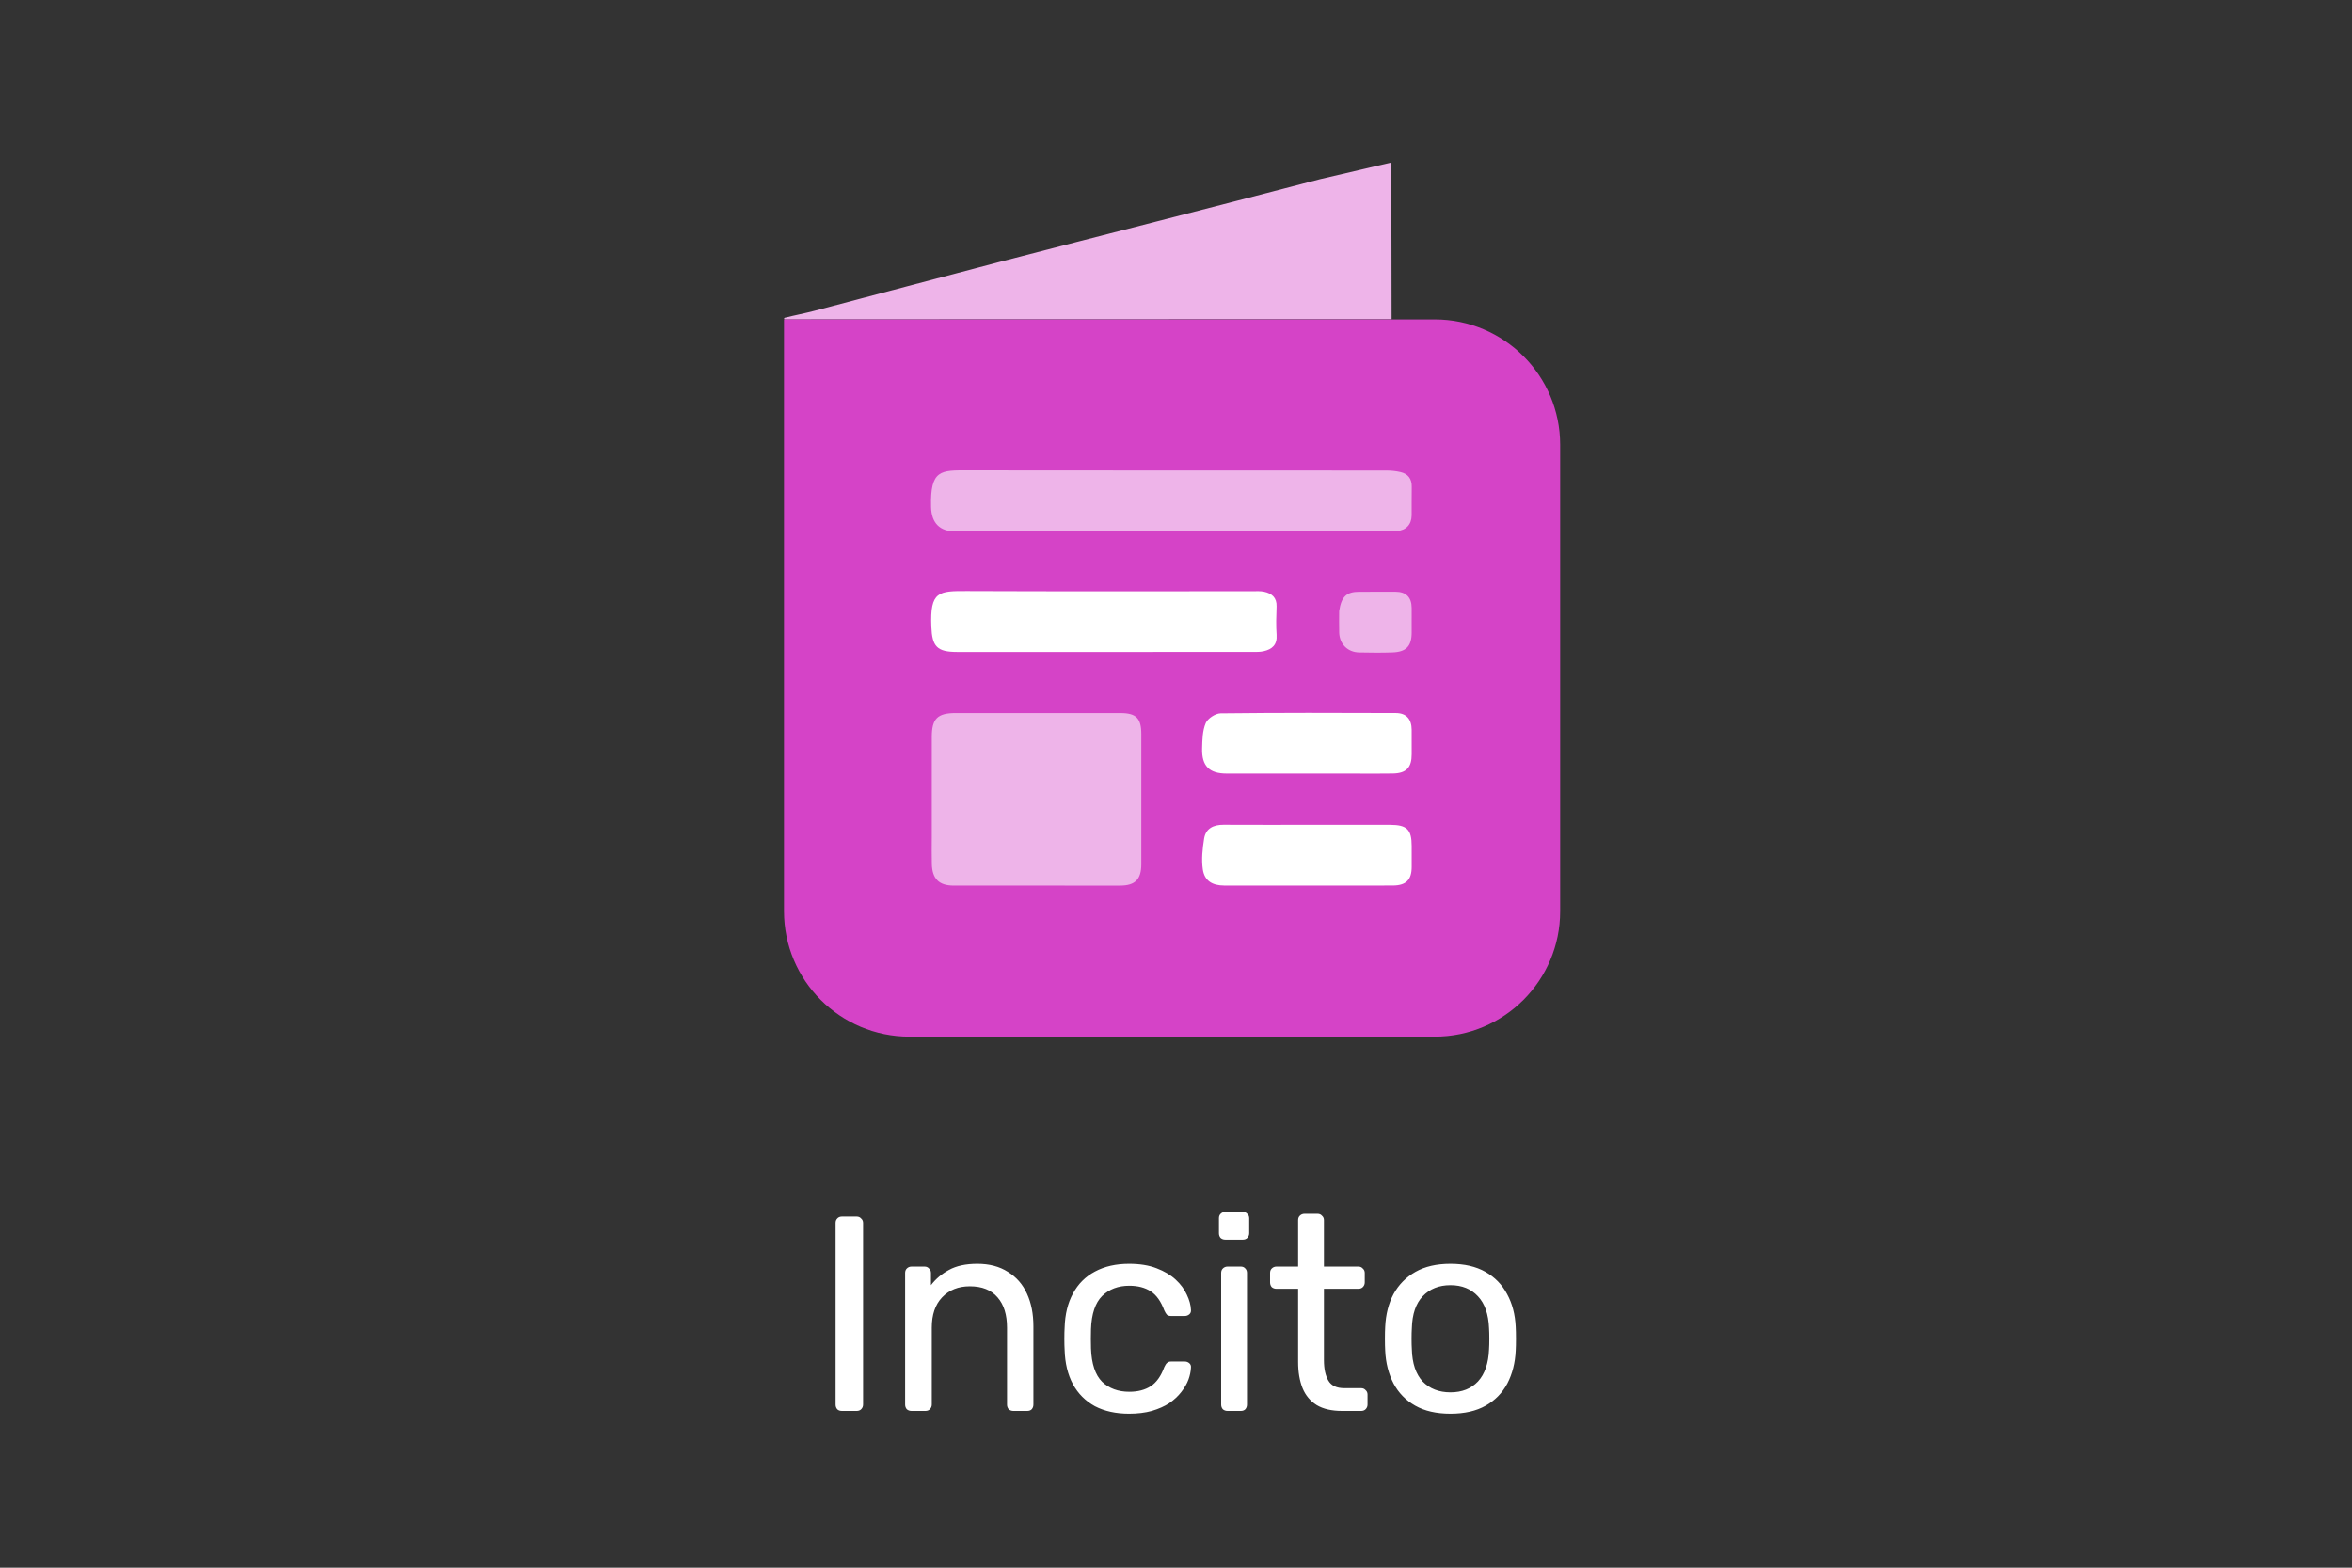 <svg width="1200" height="800" viewBox="0 0 1200 800" fill="none" xmlns="http://www.w3.org/2000/svg">
<rect x="0" y="0" width="1200" height="800" fill="#333333" stroke="none"/>
<path d="M644.147 162.915L710 162.897C709.991 136.431 709.982 109.965 709.58 83L673.446 91.447C645.597 98.752 617.705 105.897 589.826 113.088C563.054 119.994 536.256 126.795 509.508 133.79C478.176 141.984 446.893 150.364 415.57 158.596C410.669 159.884 405.673 160.812 400.288 162.165C399.878 162.625 399.901 162.826 400.387 163C422.404 162.97 443.957 162.97 465.51 162.964C525.055 162.948 584.601 162.932 644.147 162.915Z" fill="#EEB4E9"/>
<path d="M429.583 720C428.544 720 427.741 719.717 427.174 719.15C426.608 718.489 426.324 717.686 426.324 716.742V624.096C426.324 623.152 426.608 622.396 427.174 621.83C427.741 621.169 428.544 620.838 429.583 620.838H437.091C438.035 620.838 438.791 621.169 439.357 621.83C440.018 622.396 440.349 623.152 440.349 624.096V716.742C440.349 717.686 440.018 718.489 439.357 719.15C438.791 719.717 438.035 720 437.091 720H429.583ZM465.06 720C464.115 720 463.312 719.717 462.651 719.15C462.085 718.489 461.801 717.686 461.801 716.742V649.595C461.801 648.651 462.085 647.895 462.651 647.328C463.312 646.667 464.115 646.337 465.06 646.337H471.718C472.662 646.337 473.418 646.667 473.984 647.328C474.645 647.895 474.976 648.651 474.976 649.595V655.828C477.431 652.617 480.501 650.02 484.184 648.037C487.961 645.959 492.778 644.92 498.633 644.92C504.772 644.92 509.966 646.29 514.216 649.028C518.56 651.673 521.818 655.403 523.99 660.219C526.162 664.941 527.248 670.466 527.248 676.794V716.742C527.248 717.686 526.965 718.489 526.398 719.15C525.832 719.717 525.076 720 524.132 720H517.049C516.104 720 515.302 719.717 514.641 719.15C514.074 718.489 513.791 717.686 513.791 716.742V677.502C513.791 670.891 512.185 665.744 508.974 662.061C505.763 658.283 501.041 656.395 494.808 656.395C488.953 656.395 484.231 658.283 480.642 662.061C477.148 665.744 475.401 670.891 475.401 677.502V716.742C475.401 717.686 475.07 718.489 474.409 719.15C473.842 719.717 473.087 720 472.143 720H465.06ZM576.042 721.417C569.337 721.417 563.529 720.142 558.618 717.592C553.802 714.947 550.071 711.217 547.427 706.401C544.783 701.49 543.366 695.634 543.177 688.835C543.083 687.418 543.036 685.529 543.036 683.168C543.036 680.807 543.083 678.919 543.177 677.502C543.366 670.702 544.783 664.894 547.427 660.078C550.071 655.167 553.802 651.437 558.618 648.887C563.529 646.242 569.337 644.92 576.042 644.92C581.52 644.92 586.195 645.676 590.067 647.187C594.033 648.698 597.291 650.634 599.841 652.995C602.391 655.356 604.28 657.906 605.508 660.644C606.83 663.383 607.538 665.98 607.633 668.436C607.727 669.38 607.444 670.136 606.783 670.702C606.122 671.269 605.319 671.552 604.374 671.552H597.575C596.63 671.552 595.922 671.363 595.45 670.986C594.978 670.513 594.505 669.758 594.033 668.719C592.333 664.092 590.02 660.833 587.092 658.945C584.164 657.056 580.528 656.111 576.184 656.111C570.518 656.111 565.89 657.858 562.301 661.353C558.807 664.847 556.918 670.466 556.635 678.21C556.541 681.61 556.541 684.916 556.635 688.126C556.918 695.965 558.807 701.631 562.301 705.126C565.89 708.526 570.518 710.225 576.184 710.225C580.528 710.225 584.164 709.281 587.092 707.392C590.02 705.503 592.333 702.245 594.033 697.618C594.505 696.579 594.978 695.871 595.45 695.493C595.922 695.021 596.63 694.785 597.575 694.785H604.374C605.319 694.785 606.122 695.068 606.783 695.634C607.444 696.201 607.727 696.957 607.633 697.901C607.538 699.884 607.113 701.915 606.358 703.992C605.602 706.07 604.374 708.195 602.675 710.367C601.069 712.445 599.039 714.334 596.583 716.034C594.128 717.639 591.153 718.961 587.659 720C584.259 720.944 580.387 721.417 576.042 721.417ZM626.297 720C625.353 720 624.55 719.717 623.889 719.15C623.323 718.489 623.039 717.686 623.039 716.742V649.595C623.039 648.651 623.323 647.895 623.889 647.328C624.55 646.667 625.353 646.337 626.297 646.337H633.097C634.042 646.337 634.797 646.667 635.364 647.328C635.93 647.895 636.214 648.651 636.214 649.595V716.742C636.214 717.686 635.93 718.489 635.364 719.15C634.797 719.717 634.042 720 633.097 720H626.297ZM625.164 632.596C624.22 632.596 623.417 632.312 622.756 631.746C622.189 631.085 621.906 630.282 621.906 629.338V621.688C621.906 620.744 622.189 619.988 622.756 619.421C623.417 618.76 624.22 618.43 625.164 618.43H634.089C635.033 618.43 635.789 618.76 636.355 619.421C637.016 619.988 637.347 620.744 637.347 621.688V629.338C637.347 630.282 637.016 631.085 636.355 631.746C635.789 632.312 635.033 632.596 634.089 632.596H625.164ZM684.688 720C679.399 720 675.102 719.008 671.797 717.025C668.491 714.947 666.083 712.067 664.572 708.384C663.061 704.606 662.306 700.168 662.306 695.068V657.67H651.256C650.312 657.67 649.509 657.386 648.848 656.82C648.281 656.159 647.998 655.356 647.998 654.411V649.595C647.998 648.651 648.281 647.895 648.848 647.328C649.509 646.667 650.312 646.337 651.256 646.337H662.306V622.68C662.306 621.735 662.589 620.98 663.156 620.413C663.817 619.752 664.619 619.421 665.564 619.421H672.222C673.166 619.421 673.922 619.752 674.488 620.413C675.149 620.98 675.48 621.735 675.48 622.68V646.337H693.046C693.99 646.337 694.746 646.667 695.312 647.328C695.973 647.895 696.304 648.651 696.304 649.595V654.411C696.304 655.356 695.973 656.159 695.312 656.82C694.746 657.386 693.99 657.67 693.046 657.67H675.48V694.076C675.48 698.515 676.236 702.009 677.747 704.559C679.258 707.109 681.949 708.384 685.821 708.384H694.462C695.407 708.384 696.162 708.714 696.729 709.375C697.39 709.942 697.721 710.698 697.721 711.642V716.742C697.721 717.686 697.39 718.489 696.729 719.15C696.162 719.717 695.407 720 694.462 720H684.688ZM740.024 721.417C732.846 721.417 726.849 720.047 722.033 717.308C717.217 714.57 713.533 710.792 710.984 705.976C708.434 701.065 707.017 695.493 706.734 689.26C706.639 687.654 706.592 685.624 706.592 683.168C706.592 680.619 706.639 678.588 706.734 677.077C707.017 670.75 708.434 665.178 710.984 660.361C713.628 655.545 717.358 651.767 722.175 649.028C726.991 646.29 732.941 644.92 740.024 644.92C747.107 644.92 753.057 646.29 757.873 649.028C762.689 651.767 766.373 655.545 768.922 660.361C771.567 665.178 773.031 670.75 773.314 677.077C773.408 678.588 773.456 680.619 773.456 683.168C773.456 685.624 773.408 687.654 773.314 689.26C773.031 695.493 771.614 701.065 769.064 705.976C766.514 710.792 762.831 714.57 758.015 717.308C753.198 720.047 747.201 721.417 740.024 721.417ZM740.024 710.509C745.879 710.509 750.554 708.667 754.048 704.984C757.542 701.206 759.431 695.729 759.715 688.551C759.809 687.135 759.856 685.341 759.856 683.168C759.856 680.996 759.809 679.202 759.715 677.785C759.431 670.608 757.542 665.178 754.048 661.494C750.554 657.717 745.879 655.828 740.024 655.828C734.169 655.828 729.447 657.717 725.858 661.494C722.364 665.178 720.522 670.608 720.333 677.785C720.239 679.202 720.191 680.996 720.191 683.168C720.191 685.341 720.239 687.135 720.333 688.551C720.522 695.729 722.364 701.206 725.858 704.984C729.447 708.667 734.169 710.509 740.024 710.509Z" fill="white"/>
<path d="M400 163H732C767.346 163 796 191.654 796 227V465C796 500.346 767.346 529 732 529H464C428.654 529 400 500.346 400 465V163Z" fill="#D543C7"/>
<path d="M639.205 332.68C613.385 332.7 587.565 332.693 561.746 332.693C536.592 332.693 512.438 332.7 488.284 332.69C478.031 332.686 475.585 329.902 475.172 319.804C474.428 301.636 478.887 301.548 493.56 301.612C542.033 301.82 590.508 301.688 638.983 301.699C640.979 301.699 643.039 301.534 644.956 301.956C648.876 302.82 651.489 304.929 651.318 309.507C651.137 314.331 650.993 319.185 651.332 323.992C651.69 329.073 649.022 331.354 644.666 332.33C642.907 332.724 641.029 332.678 639.205 332.68Z" fill="white"/>
<path d="M624.267 420.873C639.426 420.954 654.586 420.901 669.746 420.9C683.573 420.9 696.4 420.887 709.228 420.905C717.849 420.917 720.243 423.281 720.246 431.687C720.247 435.185 720.226 438.684 720.251 442.182C720.3 448.892 717.492 451.846 710.623 451.88C695.797 451.951 680.971 451.903 666.144 451.903C652.317 451.903 638.491 451.912 624.664 451.897C618.555 451.891 614.534 449.506 613.675 443.621C612.931 438.526 613.524 433.102 614.339 427.953C615.168 422.715 619.129 420.846 624.267 420.873Z" fill="white"/>
<path d="M710.72 394.724C704.065 394.862 697.404 394.756 690.746 394.757C668.439 394.757 647.132 394.77 625.825 394.751C616.992 394.743 613.088 390.903 613.318 381.945C613.43 377.581 613.501 372.893 615.148 369.013C616.161 366.627 620.1 364.045 622.753 364.014C652.545 363.665 682.342 363.734 712.137 363.852C717.573 363.874 720.204 366.986 720.241 372.405C720.269 376.566 720.235 380.728 720.249 384.889C720.272 391.646 717.545 394.583 710.72 394.724Z" fill="white"/>
<path d="M683.267 322.864C683.155 319.201 683.246 315.532 683.245 311.866C684.349 304.388 687.059 301.991 693.46 301.972C699.626 301.954 705.792 301.927 711.957 301.957C717.414 301.983 720.181 304.746 720.237 310.204C720.279 314.37 720.245 318.536 720.245 322.702C720.246 329.716 717.543 332.669 710.404 332.926C704.745 333.129 699.071 333.064 693.408 332.942C687.587 332.818 683.445 328.663 683.267 322.864Z" fill="#EEB4E9"/>
<path d="M475.431 440.948C475.296 436.458 475.404 431.96 475.403 427.466C475.404 409.655 475.39 392.843 475.409 376.03C475.419 366.705 478.287 363.865 487.647 363.862C515.612 363.855 543.576 363.849 571.541 363.868C579.696 363.874 582.296 366.473 582.302 374.586C582.32 396.724 582.319 418.863 582.302 441.002C582.296 448.732 579.159 451.915 571.475 451.921C543.178 451.943 514.88 451.948 486.582 451.917C479.107 451.909 475.658 448.516 475.431 440.948Z" fill="#EEB4E9"/>
<path d="M601.045 271.055L585.747 271.055C552.443 271.055 520.136 270.834 487.836 271.205C479.485 271.301 475.246 266.9 475.031 258.723C474.527 239.528 480.066 239.984 493.834 240.004C564.936 240.109 636.039 240.045 707.141 240.085C709.606 240.087 712.128 240.322 714.522 240.88C718.396 241.782 720.381 244.321 720.283 248.465C720.17 253.291 720.293 258.122 720.234 262.951C720.177 267.682 717.412 270.596 712.63 270.999C711.141 271.125 709.635 271.053 708.136 271.053C672.439 271.055 636.742 271.055 601.045 271.055Z" fill="#EEB4E9"/>
</svg>
